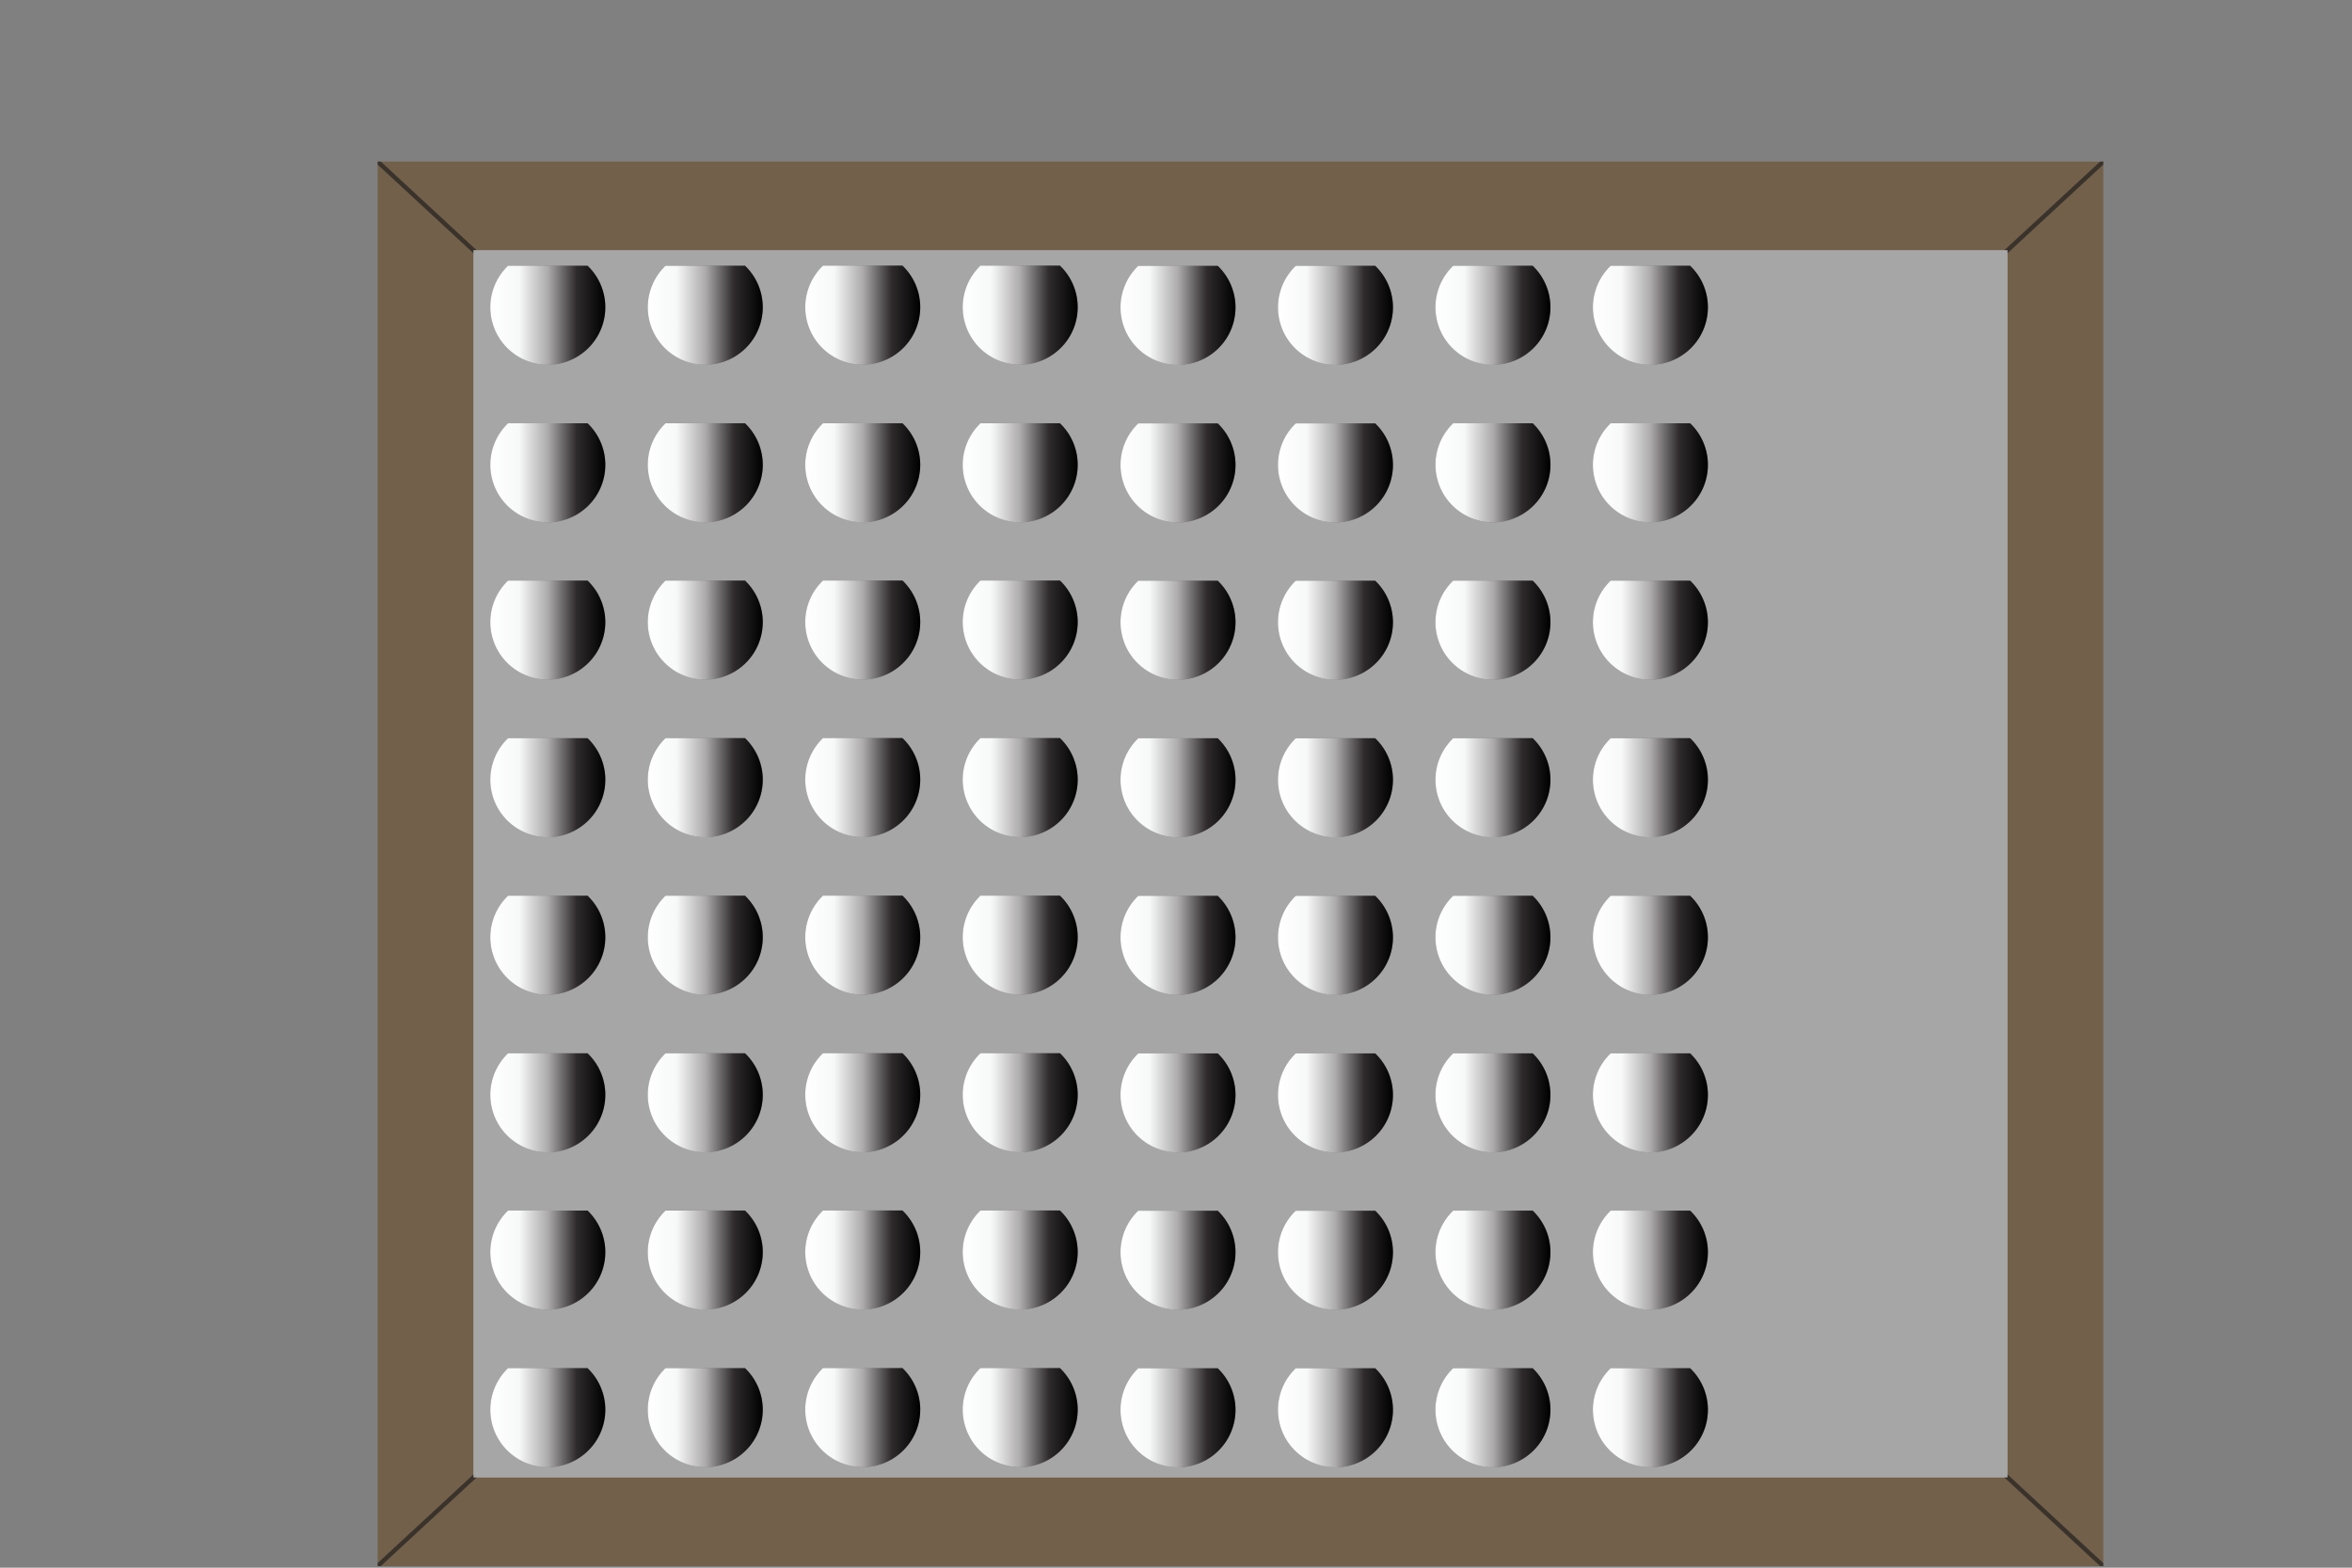<svg xmlns="http://www.w3.org/2000/svg" xmlns:xlink="http://www.w3.org/1999/xlink" viewBox="0 0 1200 800"><rect x="0" y="0" width="1200" height="800" fill="#808080" stroke="none"/><defs><style>.cls-1{fill:#73604a;}.cls-2{fill:#cdcdcd;opacity:0.5;}.cls-3{fill:#3a332c;}.cls-4{fill:url(#linear-gradient);}.cls-5{fill:url(#linear-gradient-2);}.cls-6{fill:url(#linear-gradient-3);}.cls-7{fill:url(#linear-gradient-4);}.cls-8{fill:url(#linear-gradient-5);}.cls-9{fill:url(#linear-gradient-6);}.cls-10{fill:url(#linear-gradient-7);}.cls-11{fill:url(#linear-gradient-8);}.cls-12{fill:url(#linear-gradient-9);}.cls-13{fill:url(#linear-gradient-10);}.cls-14{fill:url(#linear-gradient-11);}.cls-15{fill:url(#linear-gradient-12);}.cls-16{fill:url(#linear-gradient-13);}.cls-17{fill:url(#linear-gradient-14);}.cls-18{fill:url(#linear-gradient-15);}.cls-19{fill:url(#linear-gradient-16);}.cls-20{fill:url(#linear-gradient-17);}.cls-21{fill:url(#linear-gradient-18);}.cls-22{fill:url(#linear-gradient-19);}.cls-23{fill:url(#linear-gradient-20);}.cls-24{fill:url(#linear-gradient-21);}.cls-25{fill:url(#linear-gradient-22);}.cls-26{fill:url(#linear-gradient-23);}.cls-27{fill:url(#linear-gradient-24);}.cls-28{fill:url(#linear-gradient-25);}.cls-29{fill:url(#linear-gradient-26);}.cls-30{fill:url(#linear-gradient-27);}.cls-31{fill:url(#linear-gradient-28);}.cls-32{fill:url(#linear-gradient-29);}.cls-33{fill:url(#linear-gradient-30);}.cls-34{fill:url(#linear-gradient-31);}.cls-35{fill:url(#linear-gradient-32);}.cls-36{fill:url(#linear-gradient-33);}.cls-37{fill:url(#linear-gradient-34);}.cls-38{fill:url(#linear-gradient-35);}.cls-39{fill:url(#linear-gradient-36);}.cls-40{fill:url(#linear-gradient-37);}.cls-41{fill:url(#linear-gradient-38);}.cls-42{fill:url(#linear-gradient-39);}.cls-43{fill:url(#linear-gradient-40);}.cls-44{fill:url(#linear-gradient-41);}.cls-45{fill:url(#linear-gradient-42);}.cls-46{fill:url(#linear-gradient-43);}.cls-47{fill:url(#linear-gradient-44);}.cls-48{fill:url(#linear-gradient-45);}.cls-49{fill:url(#linear-gradient-46);}.cls-50{fill:url(#linear-gradient-47);}.cls-51{fill:url(#linear-gradient-48);}.cls-52{fill:url(#linear-gradient-49);}.cls-53{fill:url(#linear-gradient-50);}.cls-54{fill:url(#linear-gradient-51);}.cls-55{fill:url(#linear-gradient-52);}.cls-56{fill:url(#linear-gradient-53);}.cls-57{fill:url(#linear-gradient-54);}.cls-58{fill:url(#linear-gradient-55);}.cls-59{fill:url(#linear-gradient-56);}.cls-60{fill:url(#linear-gradient-57);}.cls-61{fill:url(#linear-gradient-58);}.cls-62{fill:url(#linear-gradient-59);}.cls-63{fill:url(#linear-gradient-60);}.cls-64{fill:url(#linear-gradient-61);}.cls-65{fill:url(#linear-gradient-62);}.cls-66{fill:url(#linear-gradient-63);}.cls-67{fill:url(#linear-gradient-64);}.cls-68{fill:none;}</style><linearGradient id="linear-gradient" x1="360.9" y1="267.63" x2="360.9" y2="208.97" gradientTransform="translate(1000 -200) rotate(90)" gradientUnits="userSpaceOnUse"><stop offset="0" stop-color="#fff"/><stop offset="0.25" stop-color="#f7f8f8"/><stop offset="0.5" stop-color="#adabac"/><stop offset="0.75" stop-color="#2f2b2c"/><stop offset="1"/></linearGradient><linearGradient id="linear-gradient-2" x1="762.8" y1="267.63" x2="762.8" y2="208.97" xlink:href="#linear-gradient"/><linearGradient id="linear-gradient-3" x1="441.3" y1="267.63" x2="441.3" y2="208.97" xlink:href="#linear-gradient"/><linearGradient id="linear-gradient-4" x1="521.58" y1="267.63" x2="521.58" y2="208.97" xlink:href="#linear-gradient"/><linearGradient id="linear-gradient-5" x1="601.98" y1="267.63" x2="601.98" y2="208.97" xlink:href="#linear-gradient"/><linearGradient id="linear-gradient-6" x1="682.39" y1="267.63" x2="682.39" y2="208.97" xlink:href="#linear-gradient"/><linearGradient id="linear-gradient-7" x1="843.07" y1="267.63" x2="843.07" y2="208.97" xlink:href="#linear-gradient"/><linearGradient id="linear-gradient-8" x1="360.9" y1="187.29" x2="360.9" y2="128.63" xlink:href="#linear-gradient"/><linearGradient id="linear-gradient-9" x1="923.48" y1="267.63" x2="923.48" y2="208.97" xlink:href="#linear-gradient"/><linearGradient id="linear-gradient-10" x1="521.58" y1="187.29" x2="521.58" y2="128.63" xlink:href="#linear-gradient"/><linearGradient id="linear-gradient-11" x1="441.3" y1="187.29" x2="441.3" y2="128.63" xlink:href="#linear-gradient"/><linearGradient id="linear-gradient-12" x1="601.98" y1="187.29" x2="601.98" y2="128.63" xlink:href="#linear-gradient"/><linearGradient id="linear-gradient-13" x1="682.39" y1="187.29" x2="682.39" y2="128.63" xlink:href="#linear-gradient"/><linearGradient id="linear-gradient-14" x1="762.79" y1="187.29" x2="762.79" y2="128.63" xlink:href="#linear-gradient"/><linearGradient id="linear-gradient-15" x1="843.07" y1="187.29" x2="843.07" y2="128.63" xlink:href="#linear-gradient"/><linearGradient id="linear-gradient-16" x1="360.94" y1="428.31" x2="360.94" y2="369.65" xlink:href="#linear-gradient"/><linearGradient id="linear-gradient-17" x1="923.47" y1="187.29" x2="923.47" y2="128.63" xlink:href="#linear-gradient"/><linearGradient id="linear-gradient-18" x1="441.34" y1="428.31" x2="441.34" y2="369.65" xlink:href="#linear-gradient"/><linearGradient id="linear-gradient-19" x1="521.62" y1="428.31" x2="521.62" y2="369.65" xlink:href="#linear-gradient"/><linearGradient id="linear-gradient-20" x1="602.02" y1="428.31" x2="602.02" y2="369.65" xlink:href="#linear-gradient"/><linearGradient id="linear-gradient-21" x1="843.11" y1="428.31" x2="843.11" y2="369.65" xlink:href="#linear-gradient"/><linearGradient id="linear-gradient-22" x1="682.43" y1="428.31" x2="682.43" y2="369.65" xlink:href="#linear-gradient"/><linearGradient id="linear-gradient-23" x1="762.83" y1="428.31" x2="762.83" y2="369.65" xlink:href="#linear-gradient"/><linearGradient id="linear-gradient-24" x1="923.51" y1="428.31" x2="923.51" y2="369.65" xlink:href="#linear-gradient"/><linearGradient id="linear-gradient-25" x1="360.93" y1="347.97" x2="360.93" y2="289.31" xlink:href="#linear-gradient"/><linearGradient id="linear-gradient-26" x1="521.61" y1="347.97" x2="521.61" y2="289.31" xlink:href="#linear-gradient"/><linearGradient id="linear-gradient-27" x1="441.34" y1="347.97" x2="441.34" y2="289.31" xlink:href="#linear-gradient"/><linearGradient id="linear-gradient-28" x1="602.02" y1="347.97" x2="602.02" y2="289.31" xlink:href="#linear-gradient"/><linearGradient id="linear-gradient-29" x1="682.42" y1="347.97" x2="682.42" y2="289.31" xlink:href="#linear-gradient"/><linearGradient id="linear-gradient-30" x1="762.83" y1="347.97" x2="762.83" y2="289.31" xlink:href="#linear-gradient"/><linearGradient id="linear-gradient-31" x1="843.1" y1="347.97" x2="843.1" y2="289.31" xlink:href="#linear-gradient"/><linearGradient id="linear-gradient-32" x1="923.51" y1="347.97" x2="923.51" y2="289.31" xlink:href="#linear-gradient"/><linearGradient id="linear-gradient-33" x1="521.51" y1="589.15" x2="521.51" y2="530.49" xlink:href="#linear-gradient"/><linearGradient id="linear-gradient-34" x1="441.24" y1="589.15" x2="441.24" y2="530.49" xlink:href="#linear-gradient"/><linearGradient id="linear-gradient-35" x1="601.92" y1="589.15" x2="601.92" y2="530.49" xlink:href="#linear-gradient"/><linearGradient id="linear-gradient-36" x1="360.83" y1="589.15" x2="360.83" y2="530.49" xlink:href="#linear-gradient"/><linearGradient id="linear-gradient-37" x1="682.32" y1="589.15" x2="682.32" y2="530.49" xlink:href="#linear-gradient"/><linearGradient id="linear-gradient-38" x1="762.73" y1="589.15" x2="762.73" y2="530.49" xlink:href="#linear-gradient"/><linearGradient id="linear-gradient-39" x1="843" y1="589.15" x2="843" y2="530.49" xlink:href="#linear-gradient"/><linearGradient id="linear-gradient-40" x1="923.41" y1="589.15" x2="923.41" y2="530.49" xlink:href="#linear-gradient"/><linearGradient id="linear-gradient-41" x1="360.83" y1="508.81" x2="360.83" y2="450.15" xlink:href="#linear-gradient"/><linearGradient id="linear-gradient-42" x1="441.23" y1="508.81" x2="441.23" y2="450.15" xlink:href="#linear-gradient"/><linearGradient id="linear-gradient-43" x1="521.51" y1="508.81" x2="521.51" y2="450.15" xlink:href="#linear-gradient"/><linearGradient id="linear-gradient-44" x1="601.91" y1="508.81" x2="601.91" y2="450.15" xlink:href="#linear-gradient"/><linearGradient id="linear-gradient-45" x1="762.72" y1="508.81" x2="762.72" y2="450.15" xlink:href="#linear-gradient"/><linearGradient id="linear-gradient-46" x1="682.32" y1="508.81" x2="682.32" y2="450.15" xlink:href="#linear-gradient"/><linearGradient id="linear-gradient-47" x1="843" y1="508.81" x2="843" y2="450.15" xlink:href="#linear-gradient"/><linearGradient id="linear-gradient-48" x1="360.87" y1="749.83" x2="360.87" y2="691.17" xlink:href="#linear-gradient"/><linearGradient id="linear-gradient-49" x1="923.4" y1="508.81" x2="923.4" y2="450.15" xlink:href="#linear-gradient"/><linearGradient id="linear-gradient-50" x1="441.27" y1="749.83" x2="441.27" y2="691.17" xlink:href="#linear-gradient"/><linearGradient id="linear-gradient-51" x1="521.55" y1="749.83" x2="521.55" y2="691.17" xlink:href="#linear-gradient"/><linearGradient id="linear-gradient-52" x1="601.95" y1="749.83" x2="601.95" y2="691.17" xlink:href="#linear-gradient"/><linearGradient id="linear-gradient-53" x1="682.36" y1="749.83" x2="682.36" y2="691.17" xlink:href="#linear-gradient"/><linearGradient id="linear-gradient-54" x1="762.76" y1="749.83" x2="762.76" y2="691.17" xlink:href="#linear-gradient"/><linearGradient id="linear-gradient-55" x1="843.04" y1="749.83" x2="843.04" y2="691.17" xlink:href="#linear-gradient"/><linearGradient id="linear-gradient-56" x1="923.44" y1="749.83" x2="923.44" y2="691.17" xlink:href="#linear-gradient"/><linearGradient id="linear-gradient-57" x1="360.86" y1="669.49" x2="360.86" y2="610.83" xlink:href="#linear-gradient"/><linearGradient id="linear-gradient-58" x1="441.27" y1="669.49" x2="441.27" y2="610.83" xlink:href="#linear-gradient"/><linearGradient id="linear-gradient-59" x1="521.54" y1="669.49" x2="521.54" y2="610.83" xlink:href="#linear-gradient"/><linearGradient id="linear-gradient-60" x1="601.95" y1="669.49" x2="601.95" y2="610.83" xlink:href="#linear-gradient"/><linearGradient id="linear-gradient-61" x1="682.35" y1="669.49" x2="682.35" y2="610.83" xlink:href="#linear-gradient"/><linearGradient id="linear-gradient-62" x1="762.76" y1="669.49" x2="762.76" y2="610.83" xlink:href="#linear-gradient"/><linearGradient id="linear-gradient-63" x1="843.03" y1="669.49" x2="843.03" y2="610.83" xlink:href="#linear-gradient"/><linearGradient id="linear-gradient-64" x1="923.44" y1="669.49" x2="923.44" y2="610.83" xlink:href="#linear-gradient"/></defs><title>front (2)</title><g id="Layer_2" data-name="Layer 2"><g id="front"><path class="cls-1" d="M1073.09,82.46H192.69V799.19h880.4ZM241.52,754V127.64h782.74V754Z"/><path class="cls-2" d="M1024.26,127.64H241.52V754h782.74ZM681.36,748.78a29.33,29.33,0,0,1-20.26-50.54h40.53a29.33,29.33,0,0,1-20.27,50.54Zm53.12-18.45a29.32,29.32,0,0,1,7-32.12H782a29.33,29.33,0,1,1-47.49,32.12Zm134.79,0a29.33,29.33,0,1,1-47.49-32.12h40.53A29.33,29.33,0,0,1,869.27,730.33Zm-187.91-62a29.33,29.33,0,0,1-20.26-50.53h40.53a29.33,29.33,0,0,1-20.27,50.53Zm53.12-18.45a29.32,29.32,0,0,1,7-32.12H782a29.33,29.33,0,1,1-47.49,32.12Zm134.79,0a29.33,29.33,0,1,1-47.49-32.12h40.53A29.34,29.34,0,0,1,869.27,649.92ZM681.36,588.09a29.33,29.33,0,0,1-20.26-50.53h40.53a29.33,29.33,0,0,1-20.27,50.53Zm53.12-18.44a29.32,29.32,0,0,1,7-32.12H782a29.33,29.33,0,1,1-47.49,32.12Zm134.79,0a29.33,29.33,0,1,1-47.49-32.12h40.53A29.33,29.33,0,0,1,869.27,569.65Zm-187.91-62a29.33,29.33,0,0,1-20.26-50.53h40.53a29.33,29.33,0,0,1-20.27,50.53Zm53.12-18.45a29.32,29.32,0,0,1,7-32.12H782a29.33,29.33,0,1,1-47.49,32.12Zm134.79,0a29.33,29.33,0,1,1-47.49-32.12h40.53A29.34,29.34,0,0,1,869.27,489.24Zm-187.91-62a29.33,29.33,0,0,1-20.26-50.53h40.53a29.33,29.33,0,0,1-20.27,50.53Zm53.12-18.44a29.32,29.32,0,0,1,7-32.12H782a29.33,29.33,0,1,1-47.49,32.12Zm134.79,0a29.33,29.33,0,1,1-47.49-32.12h40.53A29.34,29.34,0,0,1,869.27,408.83ZM681.36,346.88a29.33,29.33,0,0,1-20.26-50.53h40.53a29.33,29.33,0,0,1-20.27,50.53Zm53.12-18.45a29.32,29.32,0,0,1,7-32.12H782a29.33,29.33,0,1,1-47.49,32.12Zm134.79,0a29.33,29.33,0,1,1-47.49-32.12h40.53A29.34,29.34,0,0,1,869.27,328.43ZM681.36,266.6a29.33,29.33,0,0,1-20.26-50.53h40.53a29.33,29.33,0,0,1-20.27,50.53Zm53.12-18.44a29.32,29.32,0,0,1,7-32.12H782a29.33,29.33,0,1,1-47.49,32.12Zm134.79,0A29.33,29.33,0,1,1,821.78,216h40.53A29.34,29.34,0,0,1,869.27,248.15Zm-187.91-62a29.33,29.33,0,0,1-20.26-50.54h40.53a29.33,29.33,0,0,1-20.27,50.54Zm53.12-18.45a29.32,29.32,0,0,1,7-32.12H782a29.33,29.33,0,1,1-47.49,32.12Zm134.79,0a29.33,29.33,0,1,1-47.49-32.12h40.53A29.34,29.34,0,0,1,869.27,167.75ZM540.78,135.56a29.33,29.33,0,1,1-40.53,0Zm-80.34,0a29.33,29.33,0,1,1-40.53,0Zm-80.34,0a29.33,29.33,0,1,1-40.53,0ZM252.28,167.72a29.33,29.33,0,0,1,7-32.12h40.53a29.33,29.33,0,1,1-47.48,32.12Zm321.52.07a29.32,29.32,0,0,1,7-32.12h40.53a29.33,29.33,0,1,1-47.49,32.12Zm-33,48.18a29.33,29.33,0,1,1-40.53,0Zm-80.34,0a29.33,29.33,0,1,1-40.53,0Zm-80.34,0a29.33,29.33,0,1,1-40.53,0ZM252.28,248.13a29.33,29.33,0,0,1,7-32.12h40.53a29.33,29.33,0,1,1-47.48,32.12Zm321.52.06a29.32,29.32,0,0,1,7-32.12h40.53a29.33,29.33,0,1,1-47.49,32.12Zm-33,48.05a29.33,29.33,0,1,1-40.53,0Zm-80.34,0a29.33,29.33,0,1,1-40.53,0Zm-80.34,0a29.33,29.33,0,1,1-40.53,0ZM252.28,328.4a29.33,29.33,0,0,1,7-32.12h40.53a29.33,29.33,0,1,1-47.48,32.12Zm321.52.07a29.32,29.32,0,0,1,7-32.12h40.53a29.33,29.33,0,1,1-47.49,32.12Zm-33,48.18a29.33,29.33,0,1,1-40.53,0Zm-80.34,0a29.33,29.33,0,1,1-40.53,0Zm-80.34,0a29.33,29.33,0,1,1-40.53,0ZM252.28,408.81a29.33,29.33,0,0,1,7-32.12h40.53a29.33,29.33,0,1,1-47.48,32.12Zm321.52.06a29.32,29.32,0,0,1,7-32.12h40.53a29.33,29.33,0,1,1-47.49,32.12Zm-33,48.18a29.33,29.33,0,1,1-40.53,0Zm-80.34,0a29.33,29.33,0,1,1-40.53,0Zm-80.34,0a29.33,29.33,0,1,1-40.53,0ZM252.28,489.21a29.33,29.33,0,0,1,7-32.12h40.53a29.33,29.33,0,1,1-47.48,32.12Zm321.52.07a29.32,29.32,0,0,1,7-32.12h40.53a29.33,29.33,0,1,1-47.49,32.12Zm-33,48.18a29.33,29.33,0,1,1-40.53,0Zm-80.34,0a29.33,29.33,0,1,1-40.53,0Zm-80.34,0a29.33,29.33,0,1,1-40.53,0ZM252.28,569.62a29.33,29.33,0,0,1,7-32.12h40.53a29.33,29.33,0,1,1-47.48,32.12Zm321.52.07a29.33,29.33,0,0,1,7-32.13h40.53a29.33,29.33,0,1,1-47.49,32.13Zm-33,48a29.33,29.33,0,1,1-40.53,0Zm-80.34,0a29.33,29.33,0,1,1-40.53,0Zm-80.34,0a29.33,29.33,0,1,1-40.53,0ZM252.28,649.89a29.33,29.33,0,0,1,7-32.12h40.53a29.33,29.33,0,1,1-47.48,32.12ZM573.8,650a29.32,29.32,0,0,1,7-32.12h40.53A29.33,29.33,0,1,1,573.8,650Zm-33,48.18a29.33,29.33,0,1,1-40.53,0Zm-80.34,0a29.33,29.33,0,1,1-40.53,0Zm-80.34,0a29.33,29.33,0,1,1-40.53,0ZM252.28,730.3a29.33,29.33,0,0,1,7-32.12h40.53a29.33,29.33,0,1,1-47.48,32.12Zm321.52.07a29.32,29.32,0,0,1,7-32.12h40.53a29.33,29.33,0,1,1-47.49,32.12Z"/><polygon class="cls-3" points="241.52 129.21 192.69 84.02 192.69 82.45 194.29 82.45 243.13 127.64 241.52 127.64 241.52 129.21"/><polygon class="cls-3" points="1024.26 752.43 1073.09 797.62 1073.09 799.19 1071.49 799.19 1022.65 754 1024.26 754 1024.26 752.43"/><path class="cls-4" d="M741.44,135.63a29.33,29.33,0,1,0,40.53,0Z"/><path class="cls-5" d="M741.44,537.53a29.33,29.33,0,1,0,40.53,0Z"/><path class="cls-6" d="M741.44,216A29.33,29.33,0,1,0,782,216Z"/><path class="cls-7" d="M741.44,296.31a29.33,29.33,0,1,0,40.53,0Z"/><path class="cls-8" d="M741.44,376.72a29.33,29.33,0,1,0,40.53,0Z"/><path class="cls-9" d="M741.44,457.12a29.33,29.33,0,1,0,40.53,0Z"/><path class="cls-10" d="M741.44,617.8a29.33,29.33,0,1,0,40.53,0Z"/><path class="cls-11" d="M821.78,135.63a29.33,29.33,0,1,0,40.53,0Z"/><path class="cls-12" d="M741.44,698.21a29.33,29.33,0,1,0,40.53,0Z"/><path class="cls-13" d="M821.78,296.31a29.33,29.33,0,1,0,40.53,0Z"/><path class="cls-14" d="M821.78,216a29.33,29.33,0,1,0,40.53,0Z"/><path class="cls-15" d="M821.78,376.71a29.33,29.33,0,1,0,40.53,0Z"/><path class="cls-16" d="M821.78,457.12a29.33,29.33,0,1,0,40.53,0Z"/><path class="cls-17" d="M821.78,537.53a29.33,29.33,0,1,0,40.53,0Z"/><path class="cls-18" d="M821.78,617.8a29.33,29.33,0,1,0,40.53,0Z"/><path class="cls-19" d="M580.76,135.67a29.33,29.33,0,1,0,40.53,0Z"/><path class="cls-20" d="M821.78,698.21a29.33,29.33,0,1,0,40.53,0Z"/><path class="cls-21" d="M580.76,216.07a29.33,29.33,0,1,0,40.53,0Z"/><path class="cls-22" d="M580.76,296.35a29.33,29.33,0,1,0,40.53,0Z"/><path class="cls-23" d="M580.76,376.75a29.33,29.33,0,1,0,40.53,0Z"/><path class="cls-24" d="M580.76,617.84a29.33,29.33,0,1,0,40.53,0Z"/><path class="cls-25" d="M580.76,457.16a29.33,29.33,0,1,0,40.53,0Z"/><path class="cls-26" d="M580.76,537.56a29.33,29.33,0,1,0,40.53,0Z"/><path class="cls-27" d="M580.76,698.25a29.33,29.33,0,1,0,40.53,0Z"/><path class="cls-28" d="M661.1,135.66a29.33,29.33,0,1,0,40.53,0Z"/><path class="cls-29" d="M661.1,296.35a29.33,29.33,0,1,0,40.53,0Z"/><path class="cls-30" d="M661.1,216.07a29.33,29.33,0,1,0,40.53,0Z"/><path class="cls-31" d="M661.1,376.75a29.33,29.33,0,1,0,40.53,0Z"/><path class="cls-32" d="M661.1,457.16a29.33,29.33,0,1,0,40.53,0Z"/><path class="cls-33" d="M661.1,537.56a29.33,29.33,0,1,0,40.53,0Z"/><path class="cls-34" d="M661.1,617.84a29.33,29.33,0,1,0,40.53,0Z"/><path class="cls-35" d="M661.1,698.24a29.33,29.33,0,1,0,40.53,0Z"/><path class="cls-36" d="M419.91,296.24a29.33,29.33,0,1,0,40.53,0Z"/><path class="cls-37" d="M419.91,216a29.33,29.33,0,1,0,40.53,0Z"/><path class="cls-38" d="M419.91,376.65a29.33,29.33,0,1,0,40.53,0Z"/><path class="cls-39" d="M419.91,135.56a29.33,29.33,0,1,0,40.53,0Z"/><path class="cls-40" d="M419.91,457.05a29.33,29.33,0,1,0,40.53,0Z"/><path class="cls-41" d="M419.91,537.46a29.33,29.33,0,1,0,40.53,0Z"/><path class="cls-42" d="M419.91,617.74a29.33,29.33,0,1,0,40.53,0Z"/><path class="cls-43" d="M419.91,698.14a29.33,29.33,0,1,0,40.53,0Z"/><path class="cls-44" d="M500.25,135.56a29.33,29.33,0,1,0,40.53,0Z"/><path class="cls-45" d="M500.25,216a29.33,29.33,0,1,0,40.53,0Z"/><path class="cls-46" d="M500.25,296.24a29.33,29.33,0,1,0,40.53,0Z"/><path class="cls-47" d="M500.25,376.65a29.33,29.33,0,1,0,40.53,0Z"/><path class="cls-48" d="M500.25,537.46a29.33,29.33,0,1,0,40.53,0Z"/><path class="cls-49" d="M500.25,457.05a29.33,29.33,0,1,0,40.53,0Z"/><path class="cls-50" d="M500.25,617.73a29.33,29.33,0,1,0,40.53,0Z"/><path class="cls-51" d="M259.23,135.6a29.33,29.33,0,1,0,40.53,0Z"/><path class="cls-52" d="M500.25,698.14a29.33,29.33,0,1,0,40.53,0Z"/><path class="cls-53" d="M259.23,216a29.33,29.33,0,1,0,40.53,0Z"/><path class="cls-54" d="M259.23,296.28a29.33,29.33,0,1,0,40.53,0Z"/><path class="cls-55" d="M259.23,376.69a29.33,29.33,0,1,0,40.53,0Z"/><path class="cls-56" d="M259.23,457.09a29.33,29.33,0,1,0,40.53,0Z"/><path class="cls-57" d="M259.23,537.5a29.33,29.33,0,1,0,40.53,0Z"/><path class="cls-58" d="M259.23,617.77a29.33,29.33,0,1,0,40.53,0Z"/><path class="cls-59" d="M259.23,698.18a29.33,29.33,0,1,0,40.53,0Z"/><path class="cls-60" d="M339.57,135.6a29.33,29.33,0,1,0,40.53,0Z"/><path class="cls-61" d="M339.57,216a29.33,29.33,0,1,0,40.53,0Z"/><path class="cls-62" d="M339.57,296.28a29.33,29.33,0,1,0,40.53,0Z"/><path class="cls-63" d="M339.57,376.68a29.33,29.33,0,1,0,40.53,0Z"/><path class="cls-64" d="M339.57,457.09a29.33,29.33,0,1,0,40.53,0Z"/><path class="cls-65" d="M339.57,537.49a29.33,29.33,0,1,0,40.53,0Z"/><path class="cls-66" d="M339.57,617.77a29.33,29.33,0,1,0,40.53,0Z"/><path class="cls-67" d="M339.57,698.17a29.33,29.33,0,1,0,40.53,0Z"/><polygon class="cls-3" points="1024.26 129.21 1073.09 84.02 1073.09 82.45 1071.49 82.45 1022.65 127.64 1024.26 127.64 1024.26 129.21"/><polygon class="cls-3" points="241.52 752.43 192.69 797.62 192.69 799.19 194.29 799.19 243.13 754 241.52 754 241.52 752.43"/><rect class="cls-68" x="200" y="-200" width="800" height="1200" transform="translate(1000 -200) rotate(90)"/></g></g></svg>